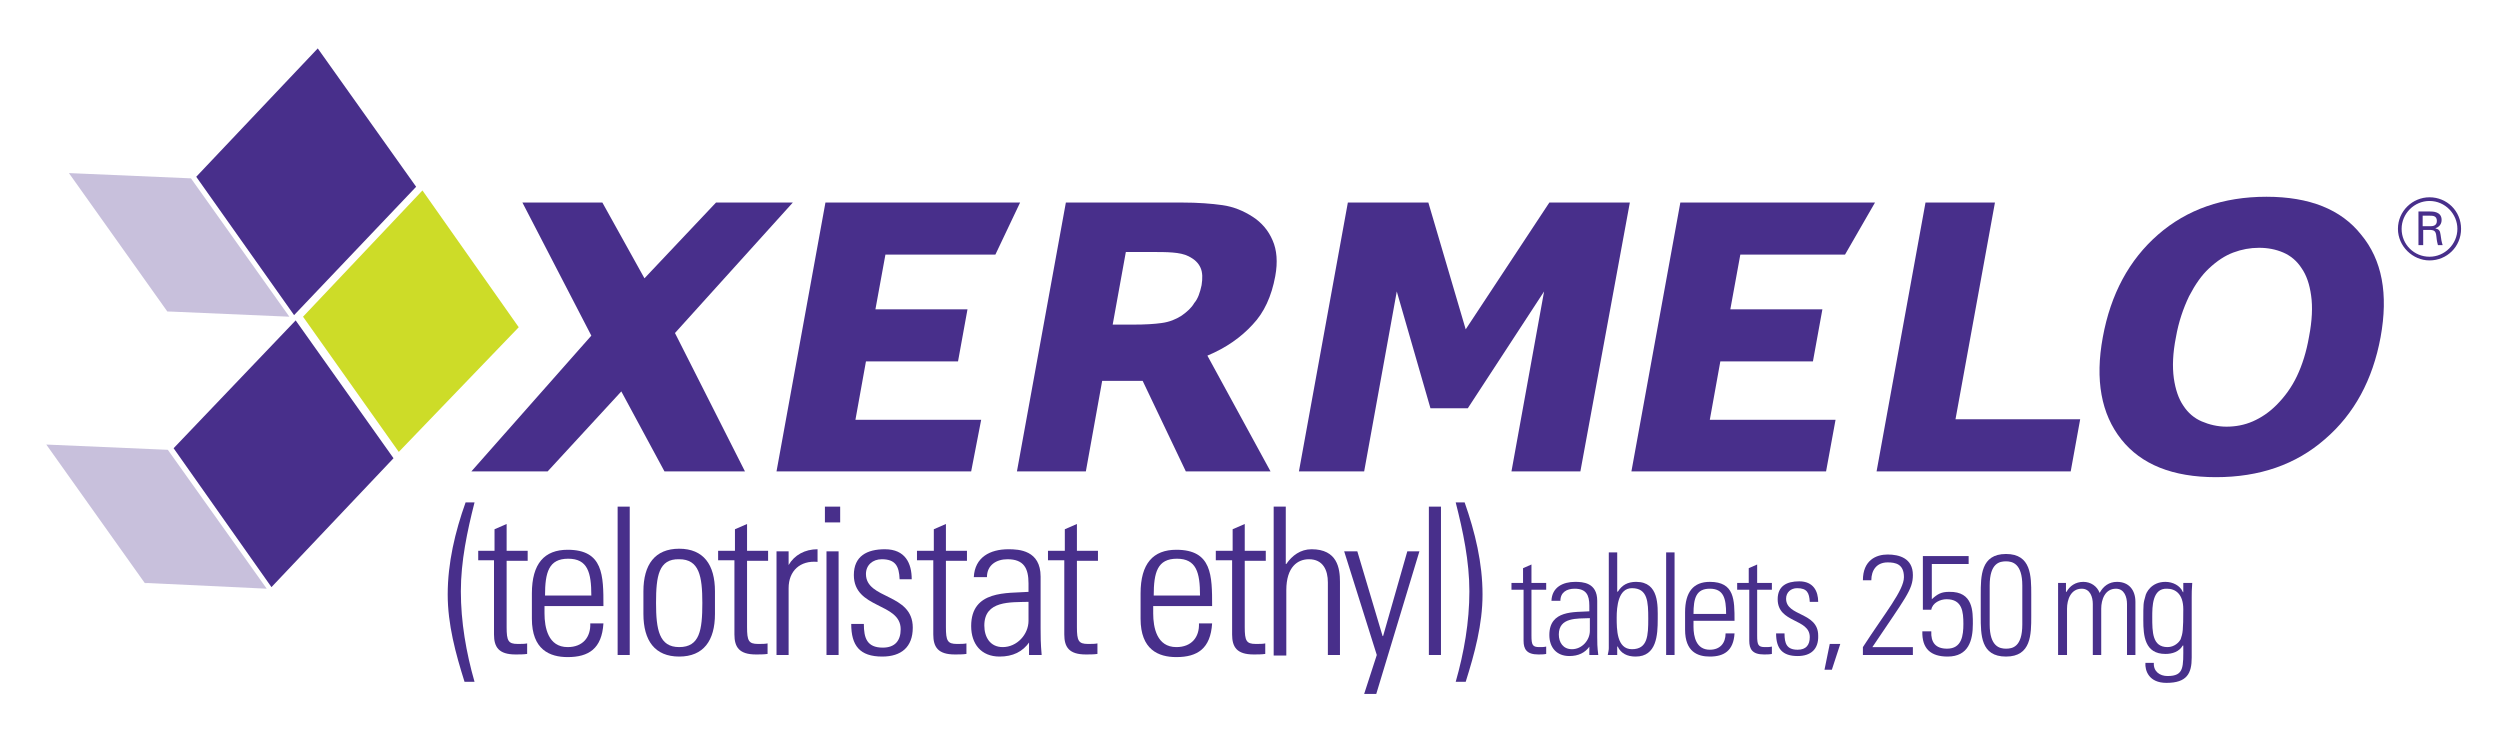<?xml version="1.0" encoding="utf-8"?>
<!-- Generator: Adobe Illustrator 26.0.3, SVG Export Plug-In . SVG Version: 6.00 Build 0)  -->
<svg version="1.1" xmlns="http://www.w3.org/2000/svg" xmlns:xlink="http://www.w3.org/1999/xlink" x="0px" y="0px"
	 viewBox="0 0 475.2 141.1" style="enable-background:new 0 0 475.2 141.1;" xml:space="preserve">
<style type="text/css">
	.st0{fill:#482F8B;}
	.st1{fill:#C8C0DC;}
	.st2{fill:#CDDC28;}
</style>
<g id="generic">
	<g>
		<path class="st0" d="M90.2,95.5c-1.4,5.5-2.6,11.2-2.6,16.9c0,5.8,1,11.6,2.6,17.2h-1.9c-1.7-5.4-3.2-10.9-3.2-16.6
			c0-6,1.4-11.9,3.4-17.5H90.2z"/>
		<path class="st0" d="M90.9,106.6v-1.9H94v-4.1l2.3-1v5.1h4v1.9h-4v12.6c0,2.6,0.3,3.2,2.1,3.2c0.8,0,1.3,0,1.8-0.1v2
			c-0.7,0.1-1.5,0.1-2.2,0.1c-3.2,0-4.1-1.4-4.1-3.8v-14.1H90.9z"/>
		<path class="st0" d="M103.5,115.1v1.5c0,2.7,0.7,6.4,4.4,6.4c2.9,0,4.4-1.9,4.3-4.5h2.5c-0.3,4.8-2.8,6.4-6.8,6.4
			c-3.4,0-6.8-1.4-6.8-7.3v-4.8c0-5.7,2.4-8.3,6.8-8.3c6.8,0,6.8,4.9,6.8,10.7H103.5z M112.4,113.2c0-4.4-0.7-7-4.4-7
			c-3.7,0-4.4,2.6-4.4,7H112.4z"/>
		<path class="st0" d="M117.4,124.5V96.3h2.3v28.2H117.4z"/>
		<path class="st0" d="M122.3,116.7v-4.3c0-5.1,2.2-8.1,6.8-8.1c4.6,0,6.8,3,6.8,8.1v4.3c0,5.1-2.2,8.1-6.8,8.1
			C124.5,124.8,122.3,121.8,122.3,116.7z M124.7,114.6c0,5.1,0.6,8.4,4.4,8.4c3.9,0,4.4-3.2,4.4-8.4c0-5.1-0.6-8.3-4.4-8.3
			C125.2,106.2,124.7,109.5,124.7,114.6z"/>
		<path class="st0" d="M136.5,106.6v-1.9h3.2v-4.1l2.3-1v5.1h4v1.9h-4v12.6c0,2.6,0.3,3.2,2.1,3.2c0.8,0,1.3,0,1.8-0.1v2
			c-0.7,0.1-1.5,0.1-2.2,0.1c-3.2,0-4.1-1.4-4.1-3.8v-14.1H136.5z"/>
		<path class="st0" d="M149.9,107.4L149.9,107.4c1.1-1.9,3.1-3,5.5-3v2.4c-3.3-0.3-5.5,1.7-5.5,5v12.7h-2.3v-19.7h2.3V107.4z"/>
		<path class="st0" d="M156.8,99.3v-3h2.9v3H156.8z M157.1,124.5v-19.7h2.3v19.7H157.1z"/>
		<path class="st0" d="M167.7,124.8c-4.3,0-5.9-2.1-5.9-6.2h2.4c0,2.7,0.6,4.5,3.6,4.5c2.3,0,3.4-1.3,3.4-3.5
			c0-5.1-8.9-3.8-8.9-10.3c0-3.6,2.5-4.9,5.9-4.9c3.9,0,5.1,2.7,5.1,5.7h-2.3c-0.1-2.5-0.8-3.8-3.4-3.8c-1.7,0-3,1.1-3,2.8
			c0,4.9,8.9,3.6,8.9,10.2C173.5,123,171.3,124.8,167.7,124.8z"/>
		<path class="st0" d="M174.3,106.6v-1.9h3.2v-4.1l2.3-1v5.1h4v1.9h-4v12.6c0,2.6,0.3,3.2,2.1,3.2c0.8,0,1.3,0,1.8-0.1v2
			c-0.7,0.1-1.5,0.1-2.2,0.1c-3.2,0-4.1-1.4-4.1-3.8v-14.1H174.3z"/>
		<path class="st0" d="M195.7,122L195.7,122c-1.3,1.9-3.2,2.8-5.7,2.8c-3.5,0-5.4-2.4-5.4-5.8c0-6.9,6.9-6.2,10.9-6.5v-1.6
			c0-2.9-0.9-4.6-4-4.6c-2.1,0-3.9,1.1-3.9,3.4h-2.5c0.2-3.8,3.1-5.3,6.6-5.3c2,0,6.1,0.2,6.1,5.2v9.9c0,1.4,0,2.7,0.2,5h-2.4V122z
			 M195.5,114.4c-3.4,0.1-8.4-0.3-8.4,4.5c0,2.2,1.1,4.1,3.5,4.1c2.7,0,4.9-2.4,4.9-5V114.4z"/>
		<path class="st0" d="M199.2,106.6v-1.9h3.2v-4.1l2.3-1v5.1h4v1.9h-4v12.6c0,2.6,0.3,3.2,2.1,3.2c0.8,0,1.3,0,1.8-0.1v2
			c-0.7,0.1-1.5,0.1-2.2,0.1c-3.2,0-4.1-1.4-4.1-3.8v-14.1H199.2z"/>
		<path class="st0" d="M219.2,115.1v1.5c0,2.7,0.7,6.4,4.4,6.4c2.9,0,4.4-1.9,4.3-4.5h2.5c-0.3,4.8-2.8,6.4-6.8,6.4
			c-3.4,0-6.8-1.4-6.8-7.3v-4.8c0-5.7,2.4-8.3,6.8-8.3c6.8,0,6.8,4.9,6.8,10.7H219.2z M228.1,113.2c0-4.4-0.7-7-4.4-7
			c-3.7,0-4.4,2.6-4.4,7H228.1z"/>
		<path class="st0" d="M231.1,106.6v-1.9h3.2v-4.1l2.3-1v5.1h4v1.9h-4v12.6c0,2.6,0.3,3.2,2.1,3.2c0.8,0,1.3,0,1.8-0.1v2
			c-0.7,0.1-1.5,0.1-2.2,0.1c-3.2,0-4.1-1.4-4.1-3.8v-14.1H231.1z"/>
		<path class="st0" d="M242.1,124.5V96.3h2.3v10.9h0.1c1.1-1.6,2.7-2.8,4.8-2.8c4.9,0,5.4,3.6,5.4,6.2v13.9h-2.3v-13.8
			c0-2.3-0.9-4.4-3.6-4.4c-2.1,0-4.3,1.4-4.3,5.9v12.4H242.1z"/>
		<path class="st0" d="M261.7,124.5l-6.2-19.7h2.5l4.8,16.1h0.1l4.6-16.1h2.3l-8.2,27.1h-2.3L261.7,124.5z"/>
		<path class="st0" d="M271.6,124.5V96.3h2.3v28.2H271.6z"/>
		<path class="st0" d="M278.4,95.5c2,5.7,3.4,11.5,3.4,17.5c0,5.7-1.5,11.2-3.2,16.6h-1.9c1.6-5.6,2.6-11.4,2.6-17.2
			c0-5.7-1.2-11.4-2.6-16.9H278.4z"/>
		<path class="st0" d="M287.3,112.1v-1.3h2.2V108l1.6-0.7v3.5h2.8v1.3h-2.8v8.7c0,1.8,0.2,2.2,1.5,2.2c0.5,0,0.9,0,1.3-0.1v1.4
			c-0.5,0.1-1,0.1-1.5,0.1c-2.2,0-2.8-1-2.8-2.6v-9.7H287.3z"/>
		<path class="st0" d="M302.2,122.8L302.2,122.8c-0.9,1.3-2.2,1.9-3.9,1.9c-2.4,0-3.8-1.6-3.8-4c0-4.8,4.8-4.3,7.6-4.5v-1.1
			c0-2-0.6-3.2-2.8-3.2c-1.5,0-2.7,0.7-2.7,2.3h-1.7c0.1-2.6,2.2-3.6,4.5-3.6c1.4,0,4.2,0.1,4.2,3.6v6.9c0,1,0,1.8,0.2,3.4h-1.7
			V122.8z M302.1,117.5c-2.3,0.1-5.8-0.2-5.8,3.1c0,1.5,0.8,2.8,2.5,2.8c1.9,0,3.4-1.7,3.4-3.5V117.5z"/>
		<path class="st0" d="M305.6,124.5c0.1-0.5,0.2-0.9,0.2-1.3V105h1.6v7.4l0.1,0.1c0.8-1.3,1.9-1.9,3.5-1.9c4.4,0,4.1,4.6,4.1,7.1
			c0,3-0.2,7.1-4.2,7.1c-1.6,0-2.8-0.6-3.4-1.9h-0.1v1.6H305.6z M310.2,123.4c3,0,3.1-2.6,3.1-5.8c0-3.2-0.1-5.8-3.1-5.8
			c-2.6,0-2.9,3.5-2.9,5.6C307.3,119.6,307.3,123.4,310.2,123.4z"/>
		<path class="st0" d="M316.7,124.5V105h1.6v19.5H316.7z"/>
		<path class="st0" d="M321.9,118v1.1c0,1.9,0.5,4.4,3.1,4.4c2,0,3-1.3,3-3.1h1.7c-0.2,3.3-2,4.4-4.7,4.4c-2.3,0-4.7-0.9-4.7-5.1
			v-3.3c0-3.9,1.6-5.8,4.7-5.8c4.7,0,4.7,3.4,4.7,7.4H321.9z M328.1,116.7c0-3-0.5-4.8-3.1-4.8c-2.6,0-3.1,1.8-3.1,4.8H328.1z"/>
		<path class="st0" d="M330.2,112.1v-1.3h2.2V108l1.6-0.7v3.5h2.8v1.3h-2.8v8.7c0,1.8,0.2,2.2,1.5,2.2c0.5,0,0.9,0,1.3-0.1v1.4
			c-0.5,0.1-1,0.1-1.5,0.1c-2.2,0-2.8-1-2.8-2.6v-9.7H330.2z"/>
		<path class="st0" d="M341.7,124.7c-2.9,0-4.1-1.4-4.1-4.3h1.6c0,1.9,0.4,3.1,2.5,3.1c1.6,0,2.3-0.9,2.3-2.4c0-3.6-6.1-2.6-6.1-7.2
			c0-2.5,1.7-3.4,4.1-3.4c2.7,0,3.6,1.9,3.6,3.9H344c-0.1-1.7-0.5-2.6-2.4-2.6c-1.2,0-2.1,0.8-2.1,2c0,3.4,6.1,2.5,6.1,7
			C345.7,123.4,344.2,124.7,341.7,124.7z"/>
		<path class="st0" d="M347.8,122.4h2l-1.6,4.9h-1.4L347.8,122.4z"/>
		<path class="st0" d="M363.7,124.5h-9.6v-1.5c4.2-6.5,7.8-10.8,7.8-13.3c0-2.5-1.6-2.8-3.1-2.8c-2.1,0-3.1,1.5-3.1,3.4h-1.6
			c0-3.8,2.5-4.9,4.7-4.9c2.2,0,4.8,0.7,4.8,3.9c0,2.8-1.4,4.3-7.7,13.7h7.7V124.5z"/>
		<path class="st0" d="M375,118.6c0,3.1-0.8,6.2-4.8,6.2c-3.2,0-4.9-1.5-4.8-4.8h1.7c-0.1,2.1,0.8,3.3,3,3.3c2.8,0,3.1-2.5,3.1-4.7
			c0-2.3-0.2-4.7-3.2-4.7c-1.2,0-2.7,0.7-2.9,2h-1.6v-10.2h8.7v1.5h-7v6.7c1.1-1,1.8-1.4,3.3-1.4C375.1,112.4,375,116.3,375,118.6z"
			/>
		<path class="st0" d="M386.1,113v4.1c0,3.5,0,7.7-4.8,7.7c-4.8,0-4.8-4.1-4.8-7.7V113c0-3.5,0-7.7,4.8-7.7
			C386.1,105.3,386.1,109.5,386.1,113z M378.2,118.7c0,4.2,1.9,4.6,3.1,4.6c1.2,0,3.1-0.3,3.1-4.6v-7.4c0-4.2-1.9-4.6-3.1-4.6
			c-1.2,0-3.1,0.3-3.1,4.6V118.7z"/>
		<path class="st0" d="M392.8,124.5h-1.6v-13.7h1.5v1.7h0.1c0.6-1.1,1.7-1.9,3.2-1.9c1.4,0,2.6,0.8,3.1,2.1c0.7-1.3,1.8-2.1,3.3-2.1
			c2.3,0,3.5,1.6,3.5,3.8v10.1h-1.6v-9.7c0-1.3-0.5-2.9-2.1-2.9c-2.1,0-2.8,2.1-2.8,3.8v8.8h-1.6v-9.7c0-1.3-0.5-2.9-2.1-2.9
			c-2.1,0-2.8,2.1-2.8,3.8V124.5z"/>
		<path class="st0" d="M415.1,110.8h1.6c-0.1,1.3-0.1,2-0.1,2.7v11.5c0,3-0.9,4.8-4.8,4.8c-3.4,0-4.1-2.4-4-3.8h1.6
			c-0.1,1.6,1.1,2.5,2.6,2.5c3.2,0,3-1.7,3-5.8h-0.1c-0.7,1.2-2,1.6-3.3,1.6c-3.9,0-4.2-3.4-4.2-6.4c0-3.2,0-3.2,0.4-4.6
			c0.1-0.6,1.1-2.7,3.8-2.7c1.4,0,2.8,0.7,3.3,1.9l0.1,0.1V110.8z M409.1,117.3c0,2.8,0,5.7,2.9,5.7c1.3,0,2.2-0.9,2.5-1.5
			c0.4-1.1,0.5-1.7,0.5-5.7c0-2.9-1.5-3.9-3.1-3.9C409.1,111.8,409.1,115.3,409.1,117.3z"/>
	</g>
</g>
<g id="XERMELO">
	<g>
		<g>
			<path class="st0" d="M141.6,89.6h-15.3l-8.2-15.2l-14,15.2H89.6l22.8-25.8L99.3,38.5h15.2l8,14.4l13.6-14.4h14.6l-22.4,24.8
				L141.6,89.6z"/>
			<path class="st0" d="M184.6,89.6h-37l9.3-51.1h37l-4.7,9.9h-20.9l-1.9,10.4h17.5l-1.8,9.9h-17.5l-2,11.1h23.9L184.6,89.6z"/>
			<path class="st0" d="M241.5,89.6h-16.1l-8.2-17.2h-7.7l-3.1,17.2h-13.1l9.3-51.1h22.1c3,0,5.6,0.2,7.7,0.5c2.1,0.3,4,1.1,5.7,2.2
				c1.7,1.1,3,2.6,3.8,4.5c0.8,1.8,1,4.1,0.5,6.8c-0.7,3.8-2.1,6.9-4.3,9.2c-2.2,2.4-5,4.4-8.6,5.9L241.5,89.6z M228.4,54.2
				c0.2-1.3,0.2-2.4-0.2-3.3c-0.4-0.9-1.1-1.6-2.3-2.2c-0.8-0.4-1.8-0.6-3-0.7c-1.2-0.1-2.6-0.1-4.1-0.1h-4.8l-2.5,13.8h4
				c2.1,0,3.9-0.1,5.3-0.3c1.5-0.2,2.7-0.7,3.8-1.4c1-0.7,1.9-1.5,2.4-2.4C227.7,56.8,228.1,55.6,228.4,54.2z"/>
			<path class="st0" d="M300.4,89.6h-13.1l6.2-34.2L279,77.6h-7.1l-6.4-22.2l-6.2,34.2h-12.4l9.3-51.1h15.3l7.1,24.1l15.9-24.1h15.3
				L300.4,89.6z"/>
			<path class="st0" d="M347.1,89.6h-37l9.3-51.1h37l-5.7,9.9h-19.9l-1.9,10.4h17.5l-1.8,9.9H327l-2,11.1h23.9L347.1,89.6z"/>
			<path class="st0" d="M393.6,89.6h-36.9l9.3-51.1h13.2l-7.5,41.2h23.7L393.6,89.6z"/>
			<path class="st0" d="M452.5,64.1c-1.5,8.1-5,14.6-10.6,19.4c-5.5,4.8-12.4,7.2-20.7,7.2c-8.2,0-14.2-2.4-18-7.2
				c-3.8-4.8-5-11.3-3.5-19.4c1.5-8.2,5-14.7,10.5-19.5c5.5-4.8,12.4-7.2,20.6-7.2c8.2,0,14.2,2.4,18,7.2
				C452.8,49.4,454,55.9,452.5,64.1z M432.7,77c1.6-1.6,2.9-3.4,3.9-5.5c1-2.1,1.8-4.6,2.3-7.5c0.6-3.1,0.7-5.7,0.4-7.8
				c-0.3-2.2-0.9-3.9-1.8-5.2c-0.9-1.4-2.1-2.4-3.5-3c-1.4-0.6-2.9-0.9-4.6-0.9c-1.7,0-3.3,0.3-4.9,0.9c-1.6,0.6-3.1,1.6-4.6,3
				c-1.4,1.3-2.6,3-3.8,5.3c-1.1,2.3-2,4.9-2.5,7.8c-0.6,3-0.7,5.6-0.4,7.8c0.3,2.1,0.9,3.9,1.8,5.2c0.9,1.4,2.1,2.4,3.5,3
				c1.4,0.6,3,1,4.7,1c1.7,0,3.4-0.3,5-1C429.8,79.4,431.3,78.4,432.7,77z"/>
		</g>
	</g>
	<path class="st0" d="M467.8,43.5c0,3.4-2.7,6-6,6c-3.2,0-6-2.7-6-6c0-3.4,2.8-6,6-6C465.1,37.5,467.8,40.1,467.8,43.5 M456.5,43.5
		c0,3,2.4,5.3,5.3,5.3c2.9,0,5.3-2.4,5.3-5.3c0-2.8-2.3-5.3-5.3-5.3C458.9,38.2,456.5,40.6,456.5,43.5 M459.6,40.2h2.3
		c0.5,0,2.2,0,2.2,1.6c0,0.2,0,1.2-1.2,1.6c0.7,0.2,0.9,0.4,1,1.2c0.1,0.8,0.2,1.4,0.4,2h-0.9c-0.1-0.4-0.2-0.7-0.3-1.7
		c-0.1-1-0.4-1.2-1.4-1.2h-1.1v2.9h-0.9V40.2z M460.5,43h1.4c0.4,0,1.3,0,1.3-1c0-1-0.8-1-1.3-1h-1.4V43z"/>
</g>
<g id="icon">
	<g>
		<polyline class="st1" points="13.1,32.9 31.8,59.2 32.5,59.3 31.9,59.2 55,60.2 36.3,33.9 13.1,32.9 		"/>
		<polyline class="st1" points="8.8,84.5 27.5,110.8 28.2,111 27.6,110.8 50.7,111.9 31.9,85.5 8.8,84.5 		"/>
	</g>
	<polygon class="st0" points="33,85.2 51.6,111.6 74.8,87.1 56.2,60.9 	"/>
	<polygon class="st0" points="79.1,35.5 60.4,9.2 37.3,33.6 55.9,59.9 	"/>
	<g>
		<polygon class="st2" points="75.8,85.9 98.6,62.2 80.3,36.2 57.6,60.2 		"/>
	</g>
</g>
</svg>
